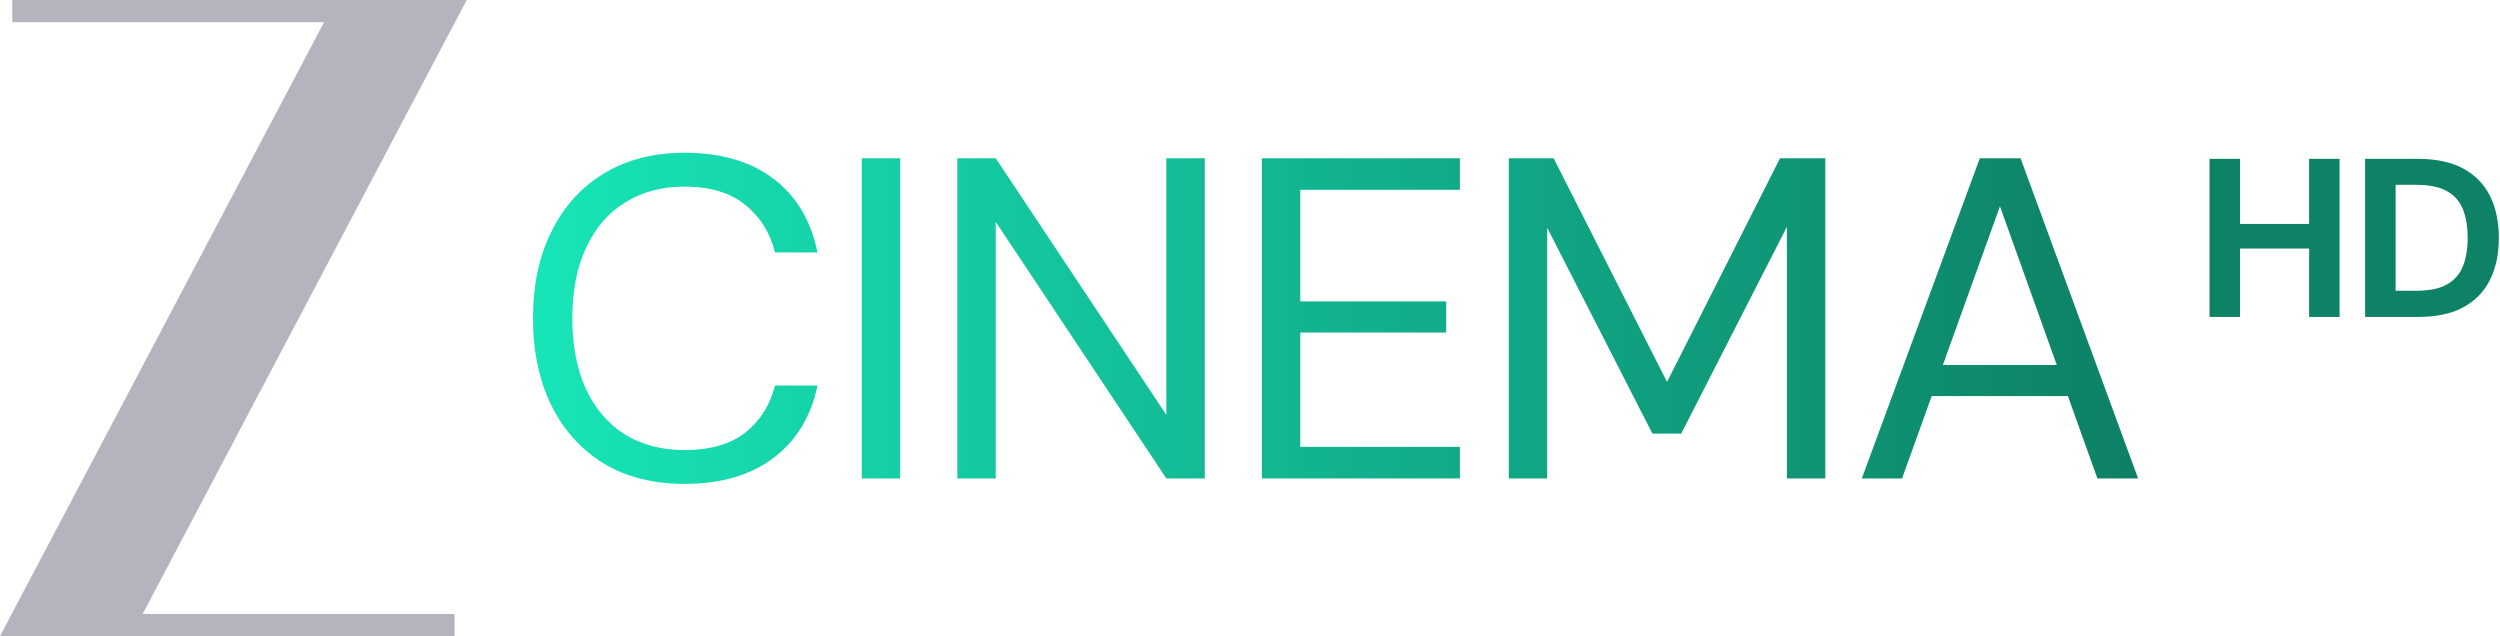 <?xml version="1.0" encoding="UTF-8" standalone="no"?>
<!-- Created with Inkscape (http://www.inkscape.org/) -->

<svg
   width="344.367mm"
   height="87.624mm"
   viewBox="0 0 344.367 87.624"
   version="1.1"
   id="svg1"
   sodipodi:docname="Zee Cinema HD (2025).svg"
   inkscape:version="1.4.2 (ebf0e940d0, 2025-05-08)"
   xmlns:inkscape="http://www.inkscape.org/namespaces/inkscape"
   xmlns:sodipodi="http://sodipodi.sourceforge.net/DTD/sodipodi-0.dtd"
   xmlns:xlink="http://www.w3.org/1999/xlink"
   xmlns="http://www.w3.org/2000/svg"
   xmlns:svg="http://www.w3.org/2000/svg">
  <sodipodi:namedview
     id="namedview1"
     pagecolor="#ffffff"
     bordercolor="#000000"
     borderopacity="0.25"
     inkscape:showpageshadow="2"
     inkscape:pageopacity="0.0"
     inkscape:pagecheckerboard="0"
     inkscape:deskcolor="#d1d1d1"
     inkscape:document-units="mm"
     inkscape:zoom="0.91706259"
     inkscape:cx="735.5005"
     inkscape:cy="62.700191"
     inkscape:window-width="1920"
     inkscape:window-height="978"
     inkscape:window-x="0"
     inkscape:window-y="0"
     inkscape:window-maximized="1"
     inkscape:current-layer="layer1">
    <inkscape:page
       x="0"
       y="0"
       width="344.367"
       height="87.624"
       id="page2"
       margin="0"
       bleed="0" />
  </sodipodi:namedview>
  <defs
     id="defs1">
    <linearGradient
       id="linearGradient2"
       inkscape:collect="always">
      <stop
         style="stop-color:#17e5b7;stop-opacity:1;"
         offset="0"
         id="stop2" />
      <stop
         style="stop-color:#0d8065;stop-opacity:1;"
         offset="1"
         id="stop3" />
    </linearGradient>
    <clipPath
       clipPathUnits="userSpaceOnUse"
       id="clipPath92-7">
      <path
         d="M 0,0 H 1920 V 1080 H 0 Z"
         id="path92-6" />
    </clipPath>
    <linearGradient
       inkscape:collect="always"
       xlink:href="#linearGradient2"
       id="linearGradient3"
       x1="14.613"
       y1="151.701"
       x2="235.713"
       y2="151.701"
       gradientUnits="userSpaceOnUse" />
  </defs>
  <g
     inkscape:label="Layer 1"
     inkscape:groupmode="layer"
     id="layer1"
     transform="translate(58.803,-107.851)">
    <path
       style="font-size:63.009px;line-height:1;font-family:'DM Sans';-inkscape-font-specification:'DM Sans';letter-spacing:-1.587px;word-spacing:0px;fill:url(#linearGradient3);stroke-width:6.498;stroke-linecap:round;stroke-linejoin:round;paint-order:stroke fill markers"
       d="m 35.469,174.51 q -6.427,0 -11.153,-2.835 -4.663,-2.898 -7.183,-8.002 -2.52,-5.167 -2.52,-11.972 0,-6.805 2.52,-11.909 2.52,-5.167 7.183,-8.002 4.726,-2.898 11.153,-2.898 7.561,0 12.287,3.591 4.726,3.591 6.049,10.144 h -5.86 q -1.008,-4.096 -4.096,-6.553 -3.087,-2.52 -8.38,-2.52 -4.663,0 -8.191,2.205 -3.465,2.142 -5.356,6.238 -1.89,4.033 -1.89,9.703 0,5.671 1.89,9.766 1.89,4.033 5.356,6.238 3.528,2.142 8.191,2.142 5.293,0 8.38,-2.394 3.087,-2.457 4.096,-6.49 h 5.86 q -1.323,6.364 -6.049,9.955 -4.726,3.591 -12.287,3.591 z m 24.435,-0.756 v -44.106 h 5.293 v 44.106 z m 13.157,0 v -44.106 h 5.293 l 23.502,35.348 v 0 -35.348 h 5.293 v 44.106 H 101.856 L 78.354,138.406 v 0 35.348 z m 41.952,0 v -44.106 h 27.283 v 4.348 H 120.305 v 15.374 h 20.1 v 4.285 H 120.305 v 15.752 h 21.99 v 4.348 z m 34.013,0 v -44.106 h 6.175 l 15.626,30.811 v 0 l 15.563,-30.811 h 6.238 v 44.106 h -5.293 v -34.655 0 l -14.555,28.48 h -3.97 L 154.318,139.225 v 0 34.529 z m 48.631,0 16.256,-44.106 h 5.608 l 16.193,44.106 h -5.608 L 216.684,136.264 v 0 l -13.484,37.49 z m 7.435,-11.342 1.512,-4.285 h 19.974 l 1.512,4.285 z"
       id="text1"
       aria-label="CINEMA" />
    <path
       id="path72-7"
       d="M 5.487,107.851 H -9.469 -57.12 v 2.031 1.015 h 42.96 l -44.643,84.578 h 14.956 47.651 v -2.031 -1.015 H -39.156 Z"
       style="fill:#b4b4bf;fill-opacity:1;fill-rule:nonzero;stroke:none;stroke-width:0.484" />
    <path
       id="path91-4"
       d="m 950.949,595.755 h -8.678 V 550.76 h 8.678 z m -28.347,0 h -8.678 V 550.76 h 8.678 z m 21.147,-18.513 H 921.38 v -7.006 h 22.369 z m 29.504,-26.482 c 5.27,0 9.598,0.932 12.984,2.796 3.385,1.864 5.902,4.477 7.553,7.842 1.649,3.363 2.474,7.316 2.474,11.859 0,4.542 -0.825,8.495 -2.474,11.859 -1.651,3.364 -4.178,5.978 -7.585,7.842 -3.407,1.864 -7.725,2.797 -12.952,2.797 H 958.211 V 550.76 Z m -6.364,37.602 h 5.914 c 3.685,0 6.588,-0.6 8.709,-1.799 2.122,-1.201 3.632,-2.925 4.532,-5.175 0.9,-2.25 1.35,-4.96 1.35,-8.131 0,-3.129 -0.45,-5.817 -1.35,-8.067 -0.9,-2.25 -2.41,-3.975 -4.532,-5.174 -2.121,-1.201 -5.024,-1.8 -8.709,-1.8 h -5.914 z"
       style="fill:#0d8266;fill-opacity:1;fill-rule:nonzero;stroke:none"
       transform="matrix(0.484,0,0,-0.484,-196.789,418.078)"
       clip-path="url(#clipPath92-7)" />
  </g>
</svg>
